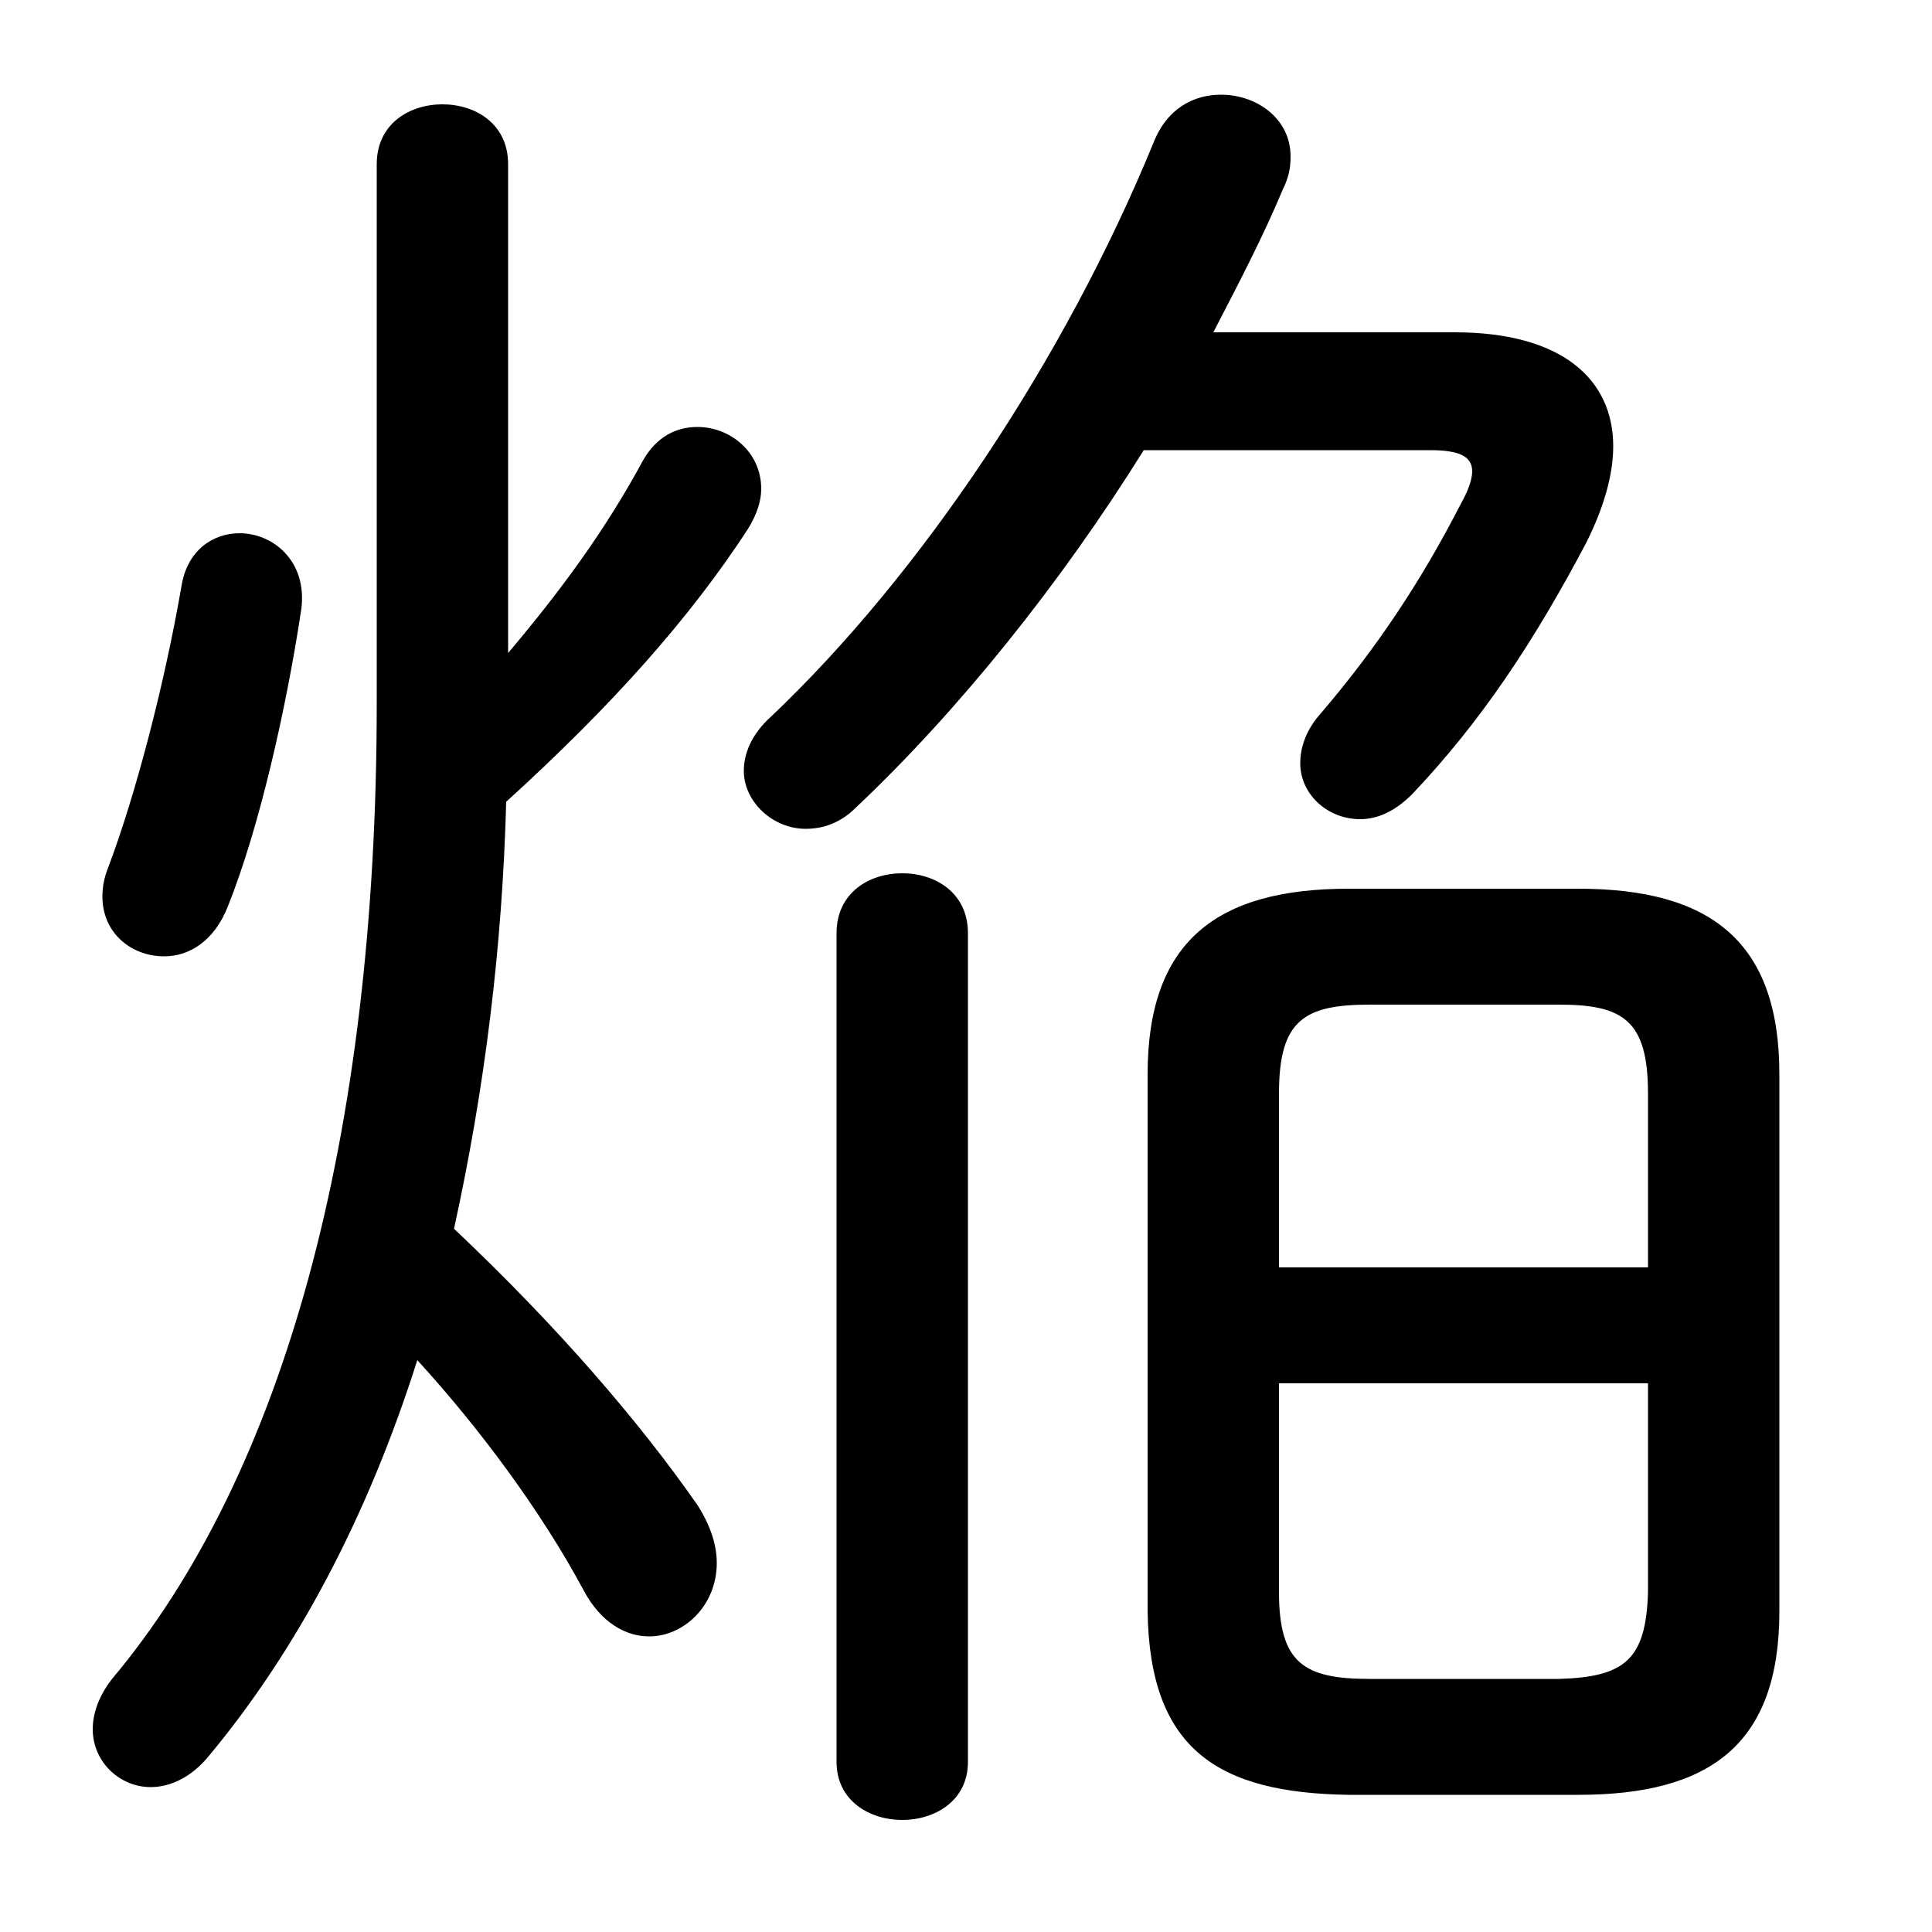 <svg xmlns="http://www.w3.org/2000/svg" viewBox="0 -44.0 50.0 50.0">
    <rect x="0" y="-44.0" width="50.0" height="50.0" fill="#808080" stroke="none"/>
    <g transform="scale(1, -1)">
        <!-- ボディの枠 -->
        <rect x="0" y="-6.0" width="50.0" height="50.0"
            stroke="white" fill="white"/>
        <!-- グリフ座標系の原点 -->
        <circle cx="0" cy="0" r="5" fill="white"/>
        <!-- グリフのアウトライン -->
        <g style="fill:black;stroke:#000000;stroke-width:0;stroke-linecap:round;stroke-linejoin:round;">
        <path d="M 40.85 -2.45 C 44.25 -2.45 46.05 -1.15 46.05 2.3 L 46.05 16.2 C 46.05 19.65 44.25 21.0 40.85 21.0 L 34.9 21.0 C 31.5 21.0 29.7 19.65 29.7 16.2 L 29.7 2.3 C 29.75 -1.3 31.55 -2.4 34.9 -2.45 Z M 35.45 0.55 C 33.75 0.55 33.1 0.95 33.1 2.8 L 33.1 8.2 L 42.65 8.2 L 42.65 2.8 C 42.6 1.05 42.05 0.6 40.35 0.55 Z M 42.65 11.2 L 33.1 11.2 L 33.1 15.7 C 33.1 17.6 33.75 18.0 35.45 18.0 L 40.35 18.0 C 42.0 18.0 42.65 17.6 42.65 15.7 Z M 13.15 39.75 C 13.15 40.8 12.3 41.3 11.45 41.3 C 10.6 41.3 9.75 40.8 9.75 39.75 L 9.75 25.8 C 9.75 14.6 7.35 5.85 2.9 0.55 C 2.55 0.1 2.4 -0.35 2.4 -0.75 C 2.4 -1.6 3.1 -2.25 3.9 -2.25 C 4.4 -2.25 4.95 -2.0 5.4 -1.45 C 7.65 1.25 9.5 4.7 10.8 8.8 C 12.4 7.05 14.0 4.9 15.1 2.85 C 15.55 2.0 16.2 1.65 16.8 1.65 C 17.7 1.65 18.55 2.45 18.55 3.55 C 18.55 4.0 18.4 4.5 18.05 5.05 C 16.55 7.2 14.45 9.65 11.75 12.2 C 12.55 15.85 13.0 19.5 13.1 23.25 C 15.85 25.75 17.85 28.0 19.35 30.3 C 19.6 30.7 19.7 31.05 19.7 31.35 C 19.7 32.3 18.9 32.95 18.05 32.95 C 17.5 32.95 17.0 32.7 16.65 32.1 C 15.65 30.25 14.5 28.7 13.15 27.1 Z M 31.4 35.4 C 32.05 36.65 32.7 37.9 33.2 39.1 C 33.35 39.4 33.4 39.65 33.4 39.95 C 33.4 40.95 32.5 41.55 31.6 41.55 C 30.9 41.55 30.2 41.2 29.85 40.3 C 27.55 34.7 23.85 29.15 19.95 25.45 C 19.45 25.0 19.25 24.5 19.25 24.05 C 19.25 23.25 20.0 22.55 20.85 22.55 C 21.3 22.55 21.75 22.7 22.15 23.1 C 24.8 25.6 27.45 28.9 29.6 32.35 L 37.0 32.35 C 37.75 32.35 38.1 32.2 38.1 31.8 C 38.1 31.6 38.0 31.3 37.8 30.95 C 36.8 29.0 35.65 27.25 34.15 25.5 C 33.8 25.1 33.65 24.65 33.65 24.25 C 33.65 23.45 34.35 22.8 35.2 22.8 C 35.65 22.8 36.1 23.0 36.55 23.45 C 38.35 25.35 39.7 27.4 41.05 29.95 C 41.5 30.85 41.75 31.7 41.75 32.45 C 41.75 34.2 40.4 35.4 37.65 35.4 Z M 25.05 19.85 C 25.05 20.9 24.2 21.4 23.35 21.4 C 22.5 21.4 21.65 20.9 21.65 19.85 L 21.65 -1.6 C 21.65 -2.6 22.5 -3.1 23.35 -3.1 C 24.2 -3.1 25.05 -2.6 25.05 -1.6 Z M 4.7 28.85 C 4.25 26.25 3.5 23.4 2.8 21.55 C 2.7 21.3 2.65 21.05 2.65 20.8 C 2.65 19.85 3.4 19.25 4.25 19.25 C 4.9 19.25 5.55 19.65 5.9 20.55 C 6.7 22.55 7.4 25.6 7.8 28.25 C 7.95 29.5 7.05 30.2 6.2 30.2 C 5.5 30.2 4.85 29.75 4.7 28.85 Z"/>
    </g>
    </g>
</svg>
